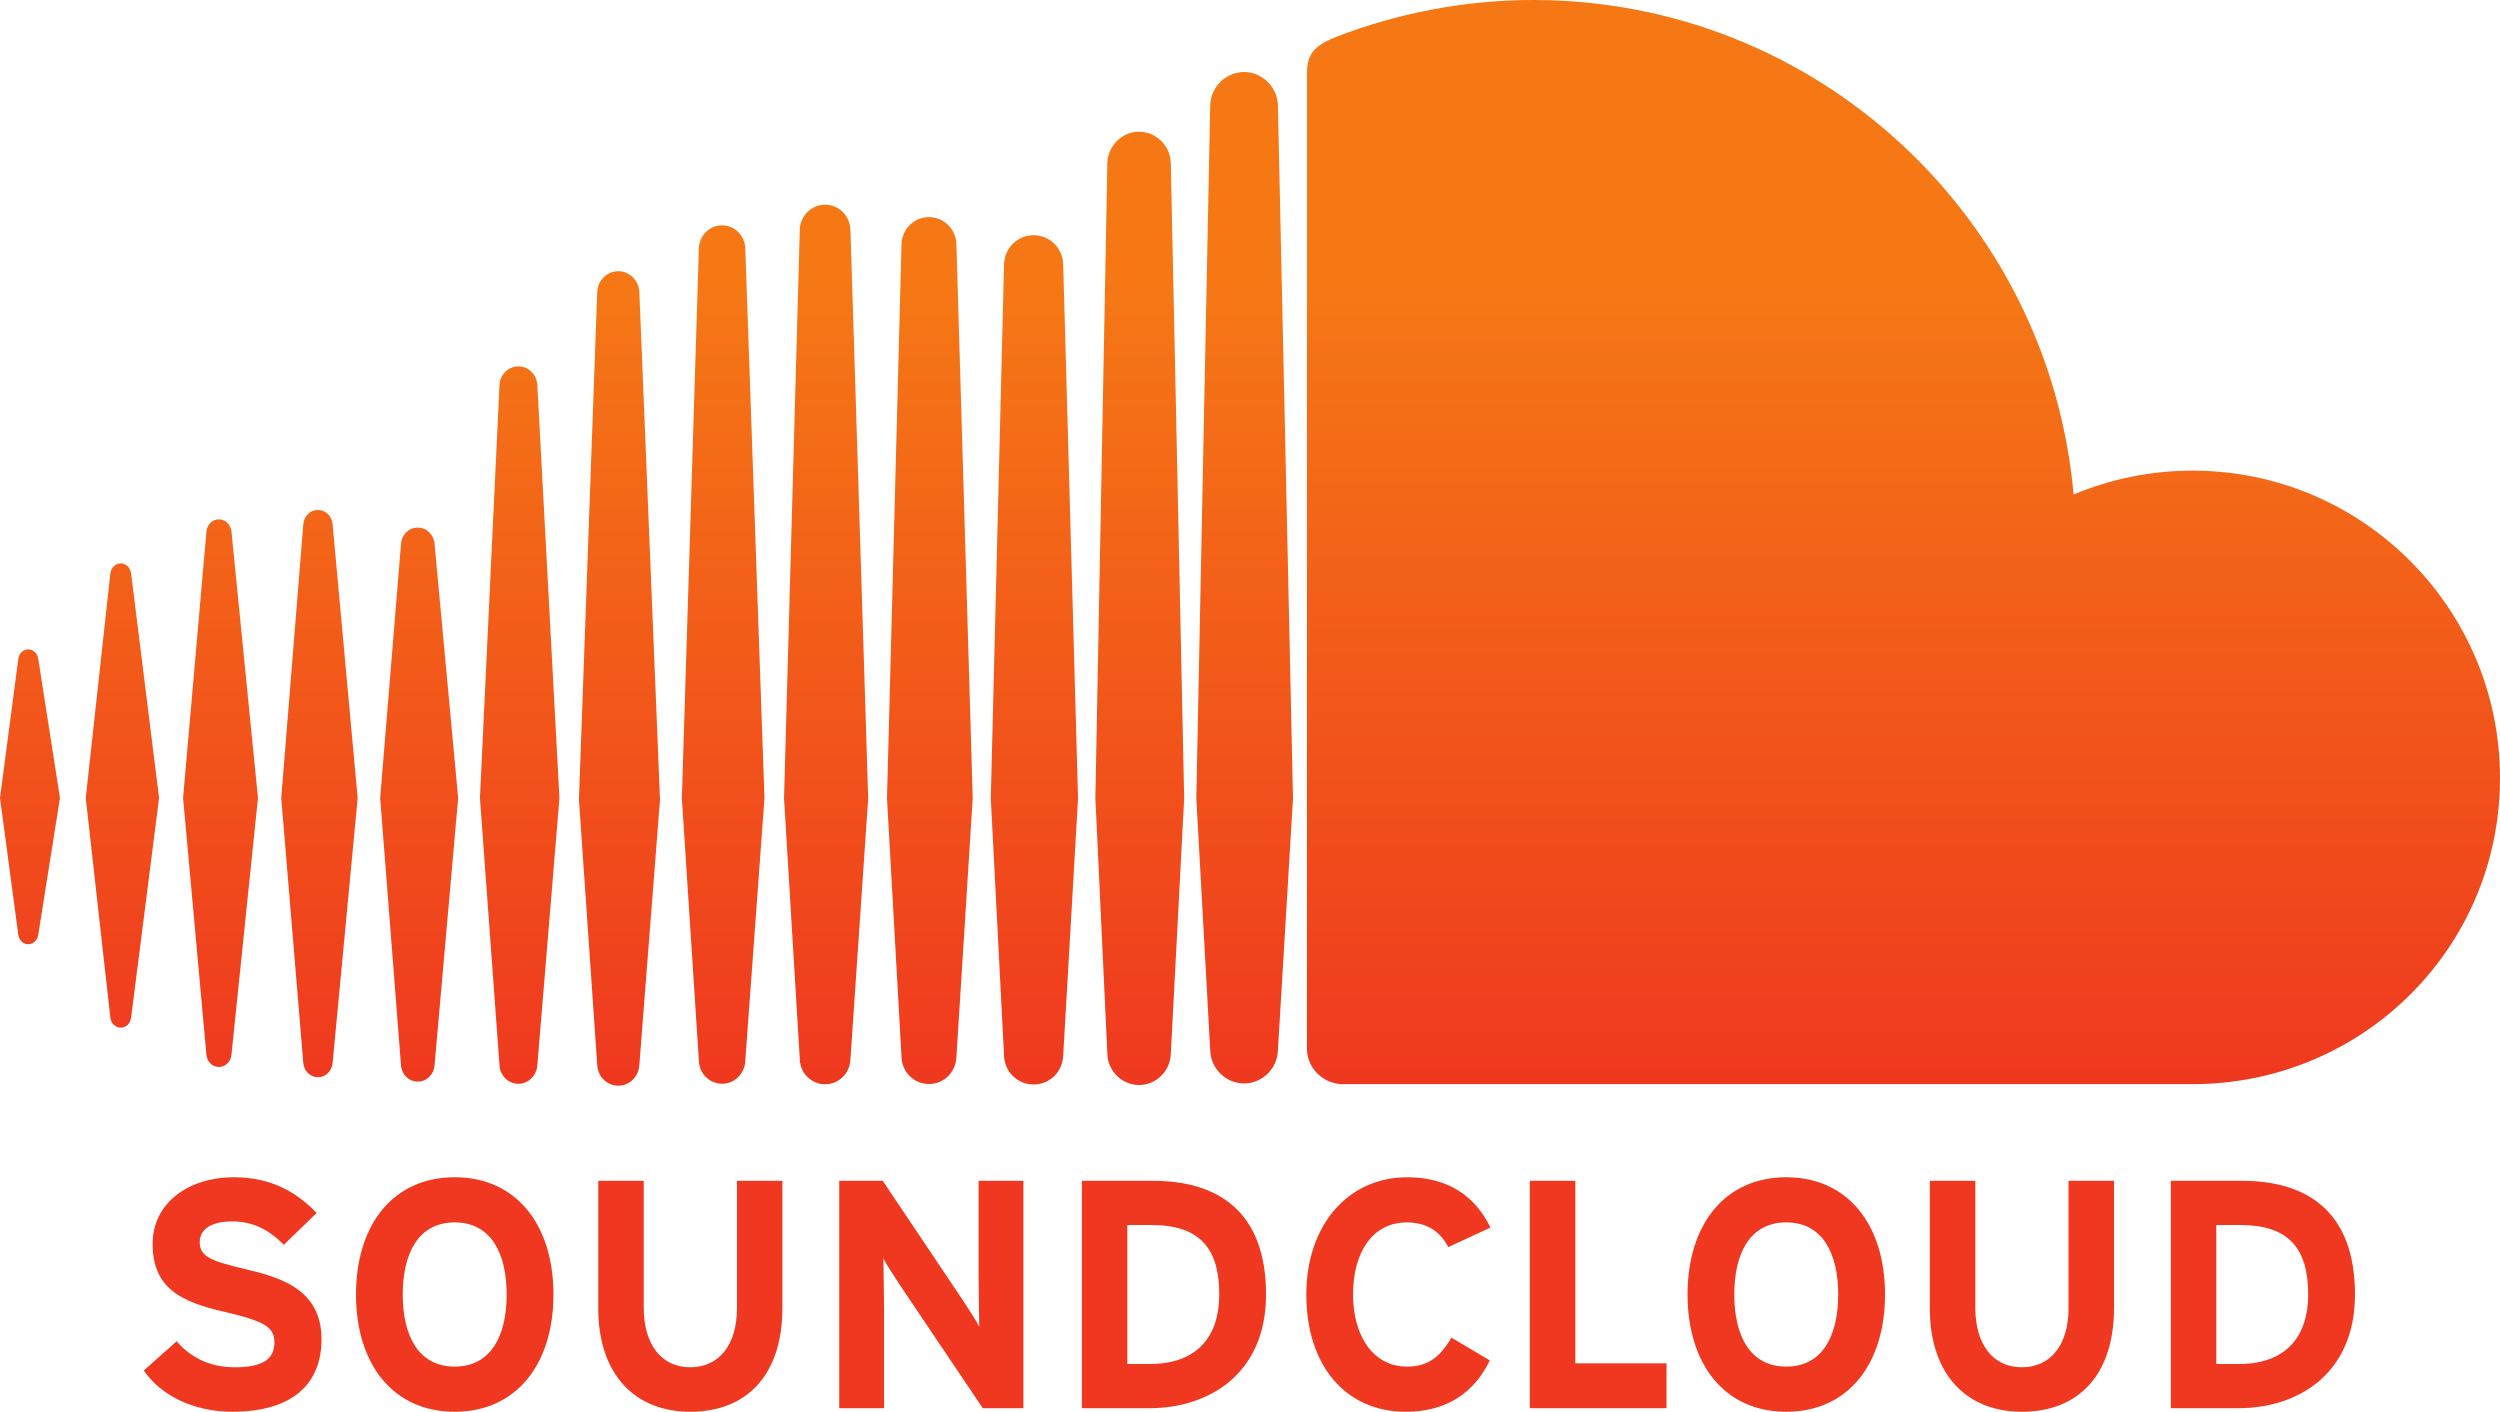 <?xml version="1.0" encoding="UTF-8" standalone="no"?>
<!-- Created with Inkscape (http://www.inkscape.org/) -->

<svg
   xmlns:dc="http://purl.org/dc/elements/1.1/"
   xmlns:cc="http://creativecommons.org/ns#"
   xmlns:rdf="http://www.w3.org/1999/02/22-rdf-syntax-ns#"
   xmlns:svg="http://www.w3.org/2000/svg"
   xmlns="http://www.w3.org/2000/svg"
   xmlns:sodipodi="http://sodipodi.sourceforge.net/DTD/sodipodi-0.dtd"
   xmlns:inkscape="http://www.inkscape.org/namespaces/inkscape"
   id="svg2"
   version="1.1"
   inkscape:version="0.91 r13725"
   xml:space="preserve"
   width="544.254"
   height="307.34"
   viewBox="0 0 544.254 307.34"
   sodipodi:docname="soundcloud.svg"><defs
     id="defs6"><linearGradient
       x1="0"
       y1="0"
       x2="1"
       y2="0"
       gradientUnits="userSpaceOnUse"
       gradientTransform="matrix(0,-108.887,-108.887,0,283.849,414.841)"
       spreadMethod="pad"
       id="linearGradient24"><stop
         style="stop-opacity:1;stop-color:#f57815"
         offset="0"
         id="stop26" /><stop
         style="stop-opacity:1;stop-color:#f57815"
         offset="0.266"
         id="stop28" /><stop
         style="stop-opacity:1;stop-color:#ef381f"
         offset="1"
         id="stop30" /></linearGradient><linearGradient
       x1="0"
       y1="0"
       x2="1"
       y2="0"
       gradientUnits="userSpaceOnUse"
       gradientTransform="matrix(0,-189.084,-189.084,0,260.095,543.88)"
       spreadMethod="pad"
       id="linearGradient46"><stop
         style="stop-opacity:1;stop-color:#f57815"
         offset="0"
         id="stop48" /><stop
         style="stop-opacity:1;stop-color:#f57815"
         offset="0.266"
         id="stop50" /><stop
         style="stop-opacity:1;stop-color:#ef381f"
         offset="1"
         id="stop52" /></linearGradient><linearGradient
       x1="0"
       y1="0"
       x2="1"
       y2="0"
       gradientUnits="userSpaceOnUse"
       gradientTransform="matrix(0,-189.084,-189.084,0,241.885,543.88)"
       spreadMethod="pad"
       id="linearGradient68"><stop
         style="stop-opacity:1;stop-color:#f57815"
         offset="0"
         id="stop70" /><stop
         style="stop-opacity:1;stop-color:#f57815"
         offset="0.266"
         id="stop72" /><stop
         style="stop-opacity:1;stop-color:#ef381f"
         offset="1"
         id="stop74" /></linearGradient><linearGradient
       x1="0"
       y1="0"
       x2="1"
       y2="0"
       gradientUnits="userSpaceOnUse"
       gradientTransform="matrix(0,-148.926,-148.926,0,283.85,543.88)"
       spreadMethod="pad"
       id="linearGradient90"><stop
         style="stop-opacity:1;stop-color:#f57815"
         offset="0"
         id="stop92" /><stop
         style="stop-opacity:1;stop-color:#f57815"
         offset="0.266"
         id="stop94" /><stop
         style="stop-opacity:1;stop-color:#ef381f"
         offset="1"
         id="stop96" /></linearGradient><linearGradient
       x1="0"
       y1="0"
       x2="1"
       y2="0"
       gradientUnits="userSpaceOnUse"
       gradientTransform="matrix(0,-117.676,-117.676,0,283.849,419.235)"
       spreadMethod="pad"
       id="linearGradient112"><stop
         style="stop-opacity:1;stop-color:#f57815"
         offset="0"
         id="stop114" /><stop
         style="stop-opacity:1;stop-color:#f57815"
         offset="0.266"
         id="stop116" /><stop
         style="stop-opacity:1;stop-color:#ef381f"
         offset="1"
         id="stop118" /></linearGradient><linearGradient
       x1="0"
       y1="0"
       x2="1"
       y2="0"
       gradientUnits="userSpaceOnUse"
       gradientTransform="matrix(0,-189.084,-189.084,0,209.736,543.88)"
       spreadMethod="pad"
       id="linearGradient134"><stop
         style="stop-opacity:1;stop-color:#f57815"
         offset="0"
         id="stop136" /><stop
         style="stop-opacity:1;stop-color:#f57815"
         offset="0.266"
         id="stop138" /><stop
         style="stop-opacity:1;stop-color:#ef381f"
         offset="1"
         id="stop140" /></linearGradient><linearGradient
       x1="0"
       y1="0"
       x2="1"
       y2="0"
       gradientUnits="userSpaceOnUse"
       gradientTransform="matrix(0,-189.084,-189.084,0,205.887,543.88)"
       spreadMethod="pad"
       id="linearGradient156"><stop
         style="stop-opacity:1;stop-color:#f57815"
         offset="0"
         id="stop158" /><stop
         style="stop-opacity:1;stop-color:#f57815"
         offset="0.266"
         id="stop160" /><stop
         style="stop-opacity:1;stop-color:#ef381f"
         offset="1"
         id="stop162" /></linearGradient><linearGradient
       x1="0"
       y1="0"
       x2="1"
       y2="0"
       gradientUnits="userSpaceOnUse"
       gradientTransform="matrix(0,-189.084,-189.084,0,228.053,543.88)"
       spreadMethod="pad"
       id="linearGradient178"><stop
         style="stop-opacity:1;stop-color:#f57815"
         offset="0"
         id="stop180" /><stop
         style="stop-opacity:1;stop-color:#f57815"
         offset="0.266"
         id="stop182" /><stop
         style="stop-opacity:1;stop-color:#ef381f"
         offset="1"
         id="stop184" /></linearGradient><linearGradient
       x1="0"
       y1="0"
       x2="1"
       y2="0"
       gradientUnits="userSpaceOnUse"
       gradientTransform="matrix(0,-189.084,-189.084,0,223.816,543.88)"
       spreadMethod="pad"
       id="linearGradient200"><stop
         style="stop-opacity:1;stop-color:#f57815"
         offset="0"
         id="stop202" /><stop
         style="stop-opacity:1;stop-color:#f57815"
         offset="0.266"
         id="stop204" /><stop
         style="stop-opacity:1;stop-color:#ef381f"
         offset="1"
         id="stop206" /></linearGradient><linearGradient
       x1="0"
       y1="0"
       x2="1"
       y2="0"
       gradientUnits="userSpaceOnUse"
       gradientTransform="matrix(0,-189.084,-189.084,0,135.576,543.88)"
       spreadMethod="pad"
       id="linearGradient222"><stop
         style="stop-opacity:1;stop-color:#f57815"
         offset="0"
         id="stop224" /><stop
         style="stop-opacity:1;stop-color:#f57815"
         offset="0.266"
         id="stop226" /><stop
         style="stop-opacity:1;stop-color:#ef381f"
         offset="1"
         id="stop228" /></linearGradient><linearGradient
       x1="0"
       y1="0"
       x2="1"
       y2="0"
       gradientUnits="userSpaceOnUse"
       gradientTransform="matrix(0,-189.084,-189.084,0,278.445,543.88)"
       spreadMethod="pad"
       id="linearGradient244"><stop
         style="stop-opacity:1;stop-color:#f57815"
         offset="0"
         id="stop246" /><stop
         style="stop-opacity:1;stop-color:#f57815"
         offset="0.266"
         id="stop248" /><stop
         style="stop-opacity:1;stop-color:#ef381f"
         offset="1"
         id="stop250" /></linearGradient><linearGradient
       x1="0"
       y1="0"
       x2="1"
       y2="0"
       gradientUnits="userSpaceOnUse"
       gradientTransform="matrix(0,-189.084,-189.084,0,152.942,543.88)"
       spreadMethod="pad"
       id="linearGradient266"><stop
         style="stop-opacity:1;stop-color:#f57815"
         offset="0"
         id="stop268" /><stop
         style="stop-opacity:1;stop-color:#f57815"
         offset="0.266"
         id="stop270" /><stop
         style="stop-opacity:1;stop-color:#ef381f"
         offset="1"
         id="stop272" /></linearGradient><linearGradient
       x1="0"
       y1="0"
       x2="1"
       y2="0"
       gradientUnits="userSpaceOnUse"
       gradientTransform="matrix(0,-189.084,-189.084,0,170.45,543.88)"
       spreadMethod="pad"
       id="linearGradient288"><stop
         style="stop-opacity:1;stop-color:#f57815"
         offset="0"
         id="stop290" /><stop
         style="stop-opacity:1;stop-color:#f57815"
         offset="0.266"
         id="stop292" /><stop
         style="stop-opacity:1;stop-color:#ef381f"
         offset="1"
         id="stop294" /></linearGradient><linearGradient
       x1="0"
       y1="0"
       x2="1"
       y2="0"
       gradientUnits="userSpaceOnUse"
       gradientTransform="matrix(0,-189.084,-189.084,0,187.828,543.88)"
       spreadMethod="pad"
       id="linearGradient310"><stop
         style="stop-opacity:1;stop-color:#f57815"
         offset="0"
         id="stop312" /><stop
         style="stop-opacity:1;stop-color:#f57815"
         offset="0.266"
         id="stop314" /><stop
         style="stop-opacity:1;stop-color:#ef381f"
         offset="1"
         id="stop316" /></linearGradient><linearGradient
       x1="0"
       y1="0"
       x2="1"
       y2="0"
       gradientUnits="userSpaceOnUse"
       gradientTransform="matrix(0,-70.312,-70.312,0,155.625,393.551)"
       spreadMethod="pad"
       id="linearGradient332"><stop
         style="stop-opacity:1;stop-color:#f57815"
         offset="0"
         id="stop334" /><stop
         style="stop-opacity:1;stop-color:#f57815"
         offset="0.266"
         id="stop336" /><stop
         style="stop-opacity:1;stop-color:#ef381f"
         offset="1"
         id="stop338" /></linearGradient><linearGradient
       x1="0"
       y1="0"
       x2="1"
       y2="0"
       gradientUnits="userSpaceOnUse"
       gradientTransform="matrix(0,-189.084,-189.084,0,296.71,543.88)"
       spreadMethod="pad"
       id="linearGradient354"><stop
         style="stop-opacity:1;stop-color:#f57815"
         offset="0"
         id="stop356" /><stop
         style="stop-opacity:1;stop-color:#f57815"
         offset="0.266"
         id="stop358" /><stop
         style="stop-opacity:1;stop-color:#ef381f"
         offset="1"
         id="stop360" /></linearGradient><linearGradient
       x1="0"
       y1="0"
       x2="1"
       y2="0"
       gradientUnits="userSpaceOnUse"
       gradientTransform="matrix(0,-189.084,-189.084,0,85.16,543.88)"
       spreadMethod="pad"
       id="linearGradient376"><stop
         style="stop-opacity:1;stop-color:#f57815"
         offset="0"
         id="stop378" /><stop
         style="stop-opacity:1;stop-color:#f57815"
         offset="0.266"
         id="stop380" /><stop
         style="stop-opacity:1;stop-color:#ef381f"
         offset="1"
         id="stop382" /></linearGradient><linearGradient
       x1="0"
       y1="0"
       x2="1"
       y2="0"
       gradientUnits="userSpaceOnUse"
       gradientTransform="matrix(0,-189.084,-189.084,0,101.26,543.88)"
       spreadMethod="pad"
       id="linearGradient398"><stop
         style="stop-opacity:1;stop-color:#f57815"
         offset="0"
         id="stop400" /><stop
         style="stop-opacity:1;stop-color:#f57815"
         offset="0.266"
         id="stop402" /><stop
         style="stop-opacity:1;stop-color:#ef381f"
         offset="1"
         id="stop404" /></linearGradient><linearGradient
       x1="0"
       y1="0"
       x2="1"
       y2="0"
       gradientUnits="userSpaceOnUse"
       gradientTransform="matrix(0,-189.084,-189.084,0,118.347,543.88)"
       spreadMethod="pad"
       id="linearGradient420"><stop
         style="stop-opacity:1;stop-color:#f57815"
         offset="0"
         id="stop422" /><stop
         style="stop-opacity:1;stop-color:#f57815"
         offset="0.266"
         id="stop424" /><stop
         style="stop-opacity:1;stop-color:#ef381f"
         offset="1"
         id="stop426" /></linearGradient><linearGradient
       x1="0"
       y1="0"
       x2="1"
       y2="0"
       gradientUnits="userSpaceOnUse"
       gradientTransform="matrix(0,-188.821,-188.821,0,411.449,543.88)"
       spreadMethod="pad"
       id="linearGradient442"><stop
         style="stop-opacity:1;stop-color:#f57815"
         offset="0"
         id="stop444" /><stop
         style="stop-opacity:1;stop-color:#f57815"
         offset="0"
         id="stop446" /><stop
         style="stop-opacity:1;stop-color:#f57815"
         offset="0"
         id="stop448" /><stop
         style="stop-opacity:1;stop-color:#f57815"
         offset="0.263"
         id="stop450" /><stop
         style="stop-opacity:1;stop-color:#ef381f"
         offset="1"
         id="stop452" /></linearGradient><clipPath
       clipPathUnits="userSpaceOnUse"
       id="clipPath460"><path
         d="m 0,841.89 595.28,0 L 595.28,0 0,0 0,841.89 Z"
         id="path462"
         inkscape:connector-curvature="0" /></clipPath></defs><sodipodi:namedview
     pagecolor="#ffffff"
     bordercolor="#666666"
     borderopacity="1"
     objecttolerance="10"
     gridtolerance="10"
     guidetolerance="10"
     inkscape:pageopacity="0"
     inkscape:pageshadow="2"
     inkscape:window-width="732"
     inkscape:window-height="480"
     id="namedview4"
     showgrid="false"
     fit-margin-top="0"
     fit-margin-left="0"
     fit-margin-right="0"
     fit-margin-bottom="0"
     inkscape:zoom="0.22425732"
     inkscape:cx="272.12624"
     inkscape:cy="153.67035"
     inkscape:window-x="0"
     inkscape:window-y="0"
     inkscape:window-maximized="0"
     inkscape:current-layer="g10" /><g
     id="g10"
     inkscape:groupmode="layer"
     inkscape:label="sc_cmyk_gradient"
     transform="matrix(1.25,0,0,-1.25,-99.924,679.851)"><g
       id="g12"><g
         id="g14"><g
           id="g20"><g
             id="g22"><path
               d="m 283.848,360.384 10e-4,0.009 0,0.005 -10e-4,-0.014 z"
               style="fill:url(#linearGradient24);stroke:none"
               id="path32"
               inkscape:connector-curvature="0" /></g></g></g></g><g
       id="g34"><g
         id="g36"><g
           id="g42"><g
             id="g44"><path
               d="m 254.802,497.781 -2.304,-92.95 2.305,-44.726 c 0.054,-2.849 2.319,-5.099 5.154,-5.099 l 0,0 c 2.827,0 5.091,2.25 5.153,5.131 l 0,0 0,-0.037 2.582,44.725 -2.582,92.965 c -0.062,2.871 -2.326,5.126 -5.153,5.126 l 0,0 c -2.835,0 -5.1,-2.257 -5.155,-5.135"
               style="fill:url(#linearGradient46);stroke:none"
               id="path54"
               inkscape:connector-curvature="0" /></g></g></g></g><g
       id="g56"><g
         id="g58"><g
           id="g64"><g
             id="g66"><path
               d="m 236.946,501.309 -2.525,-96.474 2.527,-45.009 c 0.059,-2.643 2.16,-4.737 4.782,-4.737 l 0,0 c 2.612,0 4.711,2.094 4.782,4.76 l 0,0 0,-0.032 2.838,45.018 -2.838,96.479 c -0.071,2.665 -2.17,4.752 -4.782,4.752 l 0,0 c -2.622,0 -4.723,-2.09 -4.784,-4.757"
               style="fill:url(#linearGradient68);stroke:none"
               id="path76"
               inkscape:connector-curvature="0" /></g></g></g></g><g
       id="g78"><g
         id="g80"><g
           id="g86"><g
             id="g88"><path
               d="m 283.85,360.413 -0.001,-0.015 0.001,0.008 0,0.011 c 0,-10e-4 0,-0.002 0,-0.004"
               style="fill:url(#linearGradient90);stroke:none"
               id="path98"
               inkscape:connector-curvature="0" /></g></g></g></g><g
       id="g100"><g
         id="g102"><g
           id="g108"><g
             id="g110"><path
               d="m 283.848,360.383 10e-4,0.01 0,0.004 -10e-4,-0.014 z"
               style="fill:url(#linearGradient112);stroke:none"
               id="path120"
               inkscape:connector-curvature="0" /></g></g></g></g><g
       id="g122"><g
         id="g124"><g
           id="g130"><g
             id="g132"><path
               d="m 209.735,359.113 0.002,0.027 -0.002,-0.027 z"
               style="fill:url(#linearGradient134);stroke:none"
               id="path142"
               inkscape:connector-curvature="0" /></g></g></g></g><g
       id="g144"><g
         id="g146"><g
           id="g152"><g
             id="g154"><path
               d="m 201.655,500.62 c 0,-0.002 -2.963,-95.771 -2.963,-95.771 l 0,0 2.966,-45.727 c 0.075,-2.227 1.85,-3.987 4.039,-3.987 l 0,0 c 2.177,0 3.95,1.755 4.04,4.005 l 0,0 3.344,45.709 -3.344,95.773 c -0.089,2.25 -1.863,4.012 -4.04,4.012 l 0,0 c -2.189,0 -3.964,-1.764 -4.042,-4.014"
               style="fill:url(#linearGradient156);stroke:none"
               id="path164"
               inkscape:connector-curvature="0" /></g></g></g></g><g
       id="g166"><g
         id="g168"><g
           id="g174"><g
             id="g176"><path
               d="m 228.053,359.42 -0.001,-0.023 0.002,0.026 c 0,-10e-4 -0.001,-0.002 -0.001,-0.003"
               style="fill:url(#linearGradient178);stroke:none"
               id="path186"
               inkscape:connector-curvature="0" /></g></g></g></g><g
       id="g188"><g
         id="g190"><g
           id="g196"><g
             id="g198"><path
               d="m 219.231,503.842 -2.744,-98.998 2.747,-45.443 c 0.068,-2.433 2.005,-4.357 4.41,-4.357 l 0,0 c 2.395,0 4.33,1.923 4.409,4.376 l 0,0 3.092,45.42 -3.091,99.004 c -0.079,2.46 -2.014,4.385 -4.41,4.385 l 0,0 c -2.405,0 -4.342,-1.928 -4.413,-4.387"
               style="fill:url(#linearGradient200);stroke:none"
               id="path208"
               inkscape:connector-curvature="0" /></g></g></g></g><g
       id="g210"><g
         id="g212"><g
           id="g218"><g
             id="g220"><path
               d="m 132.761,452.559 -3.841,-47.669 3.841,-46.116 c 0.107,-1.426 1.207,-2.505 2.557,-2.505 l 0,0 c 1.332,0 2.429,1.079 2.55,2.505 l 0,0 4.363,46.116 -4.363,47.678 c -0.121,1.424 -1.218,2.501 -2.55,2.501 l 0,0 c -1.35,0 -2.45,-1.079 -2.557,-2.51"
               style="fill:url(#linearGradient222);stroke:none"
               id="path230"
               inkscape:connector-curvature="0" /></g></g></g></g><g
       id="g232"><g
         id="g234"><g
           id="g240"><g
             id="g242"><path
               d="m 275.347,520.044 c -1.504,-0.984 -2.519,-2.683 -2.549,-4.612 l 0,0 -0.02,-1.043 -2.066,-109.536 c 0,-0.066 2.086,-44.465 2.086,-44.465 l 0,0 c 10e-4,-0.063 0.009,-0.126 0.013,-0.188 l 0,0 c 0.062,-1.241 0.533,-2.384 1.286,-3.285 l 0,0 c 1.017,-1.219 2.54,-2.001 4.226,-2.001 l 0,0 c 1.499,0 2.867,0.617 3.867,1.615 l 0,0 c 0.999,0.995 1.632,2.368 1.66,3.884 l 0,0 0.231,4.395 2.096,40.01 -2.327,110.618 c -0.032,1.896 -1.012,3.572 -2.474,4.561 l 0,0 c -0.878,0.595 -1.929,0.943 -3.053,0.943 l 0,0 c -1.092,0 -2.114,-0.331 -2.976,-0.896"
               style="fill:url(#linearGradient244);stroke:none"
               id="path252"
               inkscape:connector-curvature="0" /></g></g></g></g><g
       id="g254"><g
         id="g256"><g
           id="g262"><g
             id="g264"><path
               d="m 149.776,449.104 -3.625,-44.218 3.625,-46.496 c 0.098,-1.638 1.355,-2.881 2.924,-2.881 l 0,0 c 1.554,0 2.811,1.242 2.925,2.883 l 0,0 4.107,46.494 -4.107,44.236 c -0.112,1.63 -1.37,2.87 -2.925,2.87 l 0,0 c -1.569,0 -2.826,-1.241 -2.924,-2.888"
               style="fill:url(#linearGradient266);stroke:none"
               id="path274"
               inkscape:connector-curvature="0" /></g></g></g></g><g
       id="g276"><g
         id="g278"><g
           id="g284"><g
             id="g286"><path
               d="m 166.93,476.81 c 0,-0.002 -3.404,-71.942 -3.404,-71.942 l 0,0 3.404,-46.492 c 0.089,-1.815 1.538,-3.25 3.298,-3.25 l 0,0 c 1.744,0 3.191,1.435 3.295,3.26 l 0,0 0,-0.014 3.851,46.496 -3.851,71.945 c -0.104,1.829 -1.551,3.26 -3.295,3.26 l 0,0 c -1.76,0 -3.209,-1.434 -3.298,-3.263"
               style="fill:url(#linearGradient288);stroke:none"
               id="path296"
               inkscape:connector-curvature="0" /></g></g></g></g><g
       id="g298"><g
         id="g300"><g
           id="g306"><g
             id="g308"><path
               d="m 183.95,493.012 c 0,-0.005 -3.181,-88.395 -3.181,-88.395 l 0,0 3.185,-46.204 c 0.082,-2.021 1.693,-3.617 3.668,-3.617 l 0,0 c 1.957,0 3.566,1.59 3.665,3.624 l 0,0 3.601,46.197 -3.6,88.395 c -0.094,2.039 -1.705,3.635 -3.666,3.635 l 0,0 c -1.975,0 -3.586,-1.596 -3.672,-3.635 m 7.338,-134.581 c 0,0 0,0 0,0"
               style="fill:url(#linearGradient310);stroke:none"
               id="path318"
               inkscape:connector-curvature="0" /></g></g></g></g><g
       id="g320"><g
         id="g322"><g
           id="g328"><g
             id="g330"><path
               d="m 155.625,358.392 0,-0.006 0.001,0.009 c 0,-0.002 -0.001,-0.002 -0.001,-0.003"
               style="fill:url(#linearGradient332);stroke:none"
               id="path340"
               inkscape:connector-curvature="0" /></g></g></g></g><g
       id="g342"><g
         id="g344"><g
           id="g350"><g
             id="g352"><path
               d="m 292.89,529.987 c -1.309,-1.08 -2.156,-2.713 -2.18,-4.536 l 0,0 -0.013,-0.608 -2.405,-120.036 1.227,-22.189 1.192,-21.594 c 0.042,-3.197 2.686,-5.835 5.9,-5.835 l 0,0 c 3.203,0 5.847,2.638 5.892,5.881 l 0,0 0,-0.05 0,-10e-4 2.626,43.788 0,10e-4 -2.626,120.652 c -0.028,2.13 -1.189,3.996 -2.892,5.026 l 0,0 c -0.882,0.534 -1.906,0.847 -3,0.847 l 0,0 c -1.406,0 -2.703,-0.506 -3.721,-1.346"
               style="fill:url(#linearGradient354);stroke:none"
               id="path362"
               inkscape:connector-curvature="0" /></g></g></g></g><g
       id="g364"><g
         id="g366"><g
           id="g372"><g
             id="g374"><path
               d="m 83.122,429.084 -3.183,-24.18 3.183,-23.768 c 0.12,-1.002 0.838,-1.702 1.746,-1.702 l 0,0 c 0.883,0 1.598,0.694 1.743,1.693 l 0,0 3.77,23.777 -3.77,24.189 c -0.144,0.997 -0.86,1.695 -1.743,1.695 l 0,0 c -0.908,0 -1.626,-0.702 -1.746,-1.704"
               style="fill:url(#linearGradient376);stroke:none"
               id="path384"
               inkscape:connector-curvature="0" /></g></g></g></g><g
       id="g386"><g
         id="g388"><g
           id="g394"><g
             id="g396"><path
               d="m 99.156,444.003 c 0,-0.003 -4.282,-39.099 -4.282,-39.099 l 0,0 4.282,-38.238 c 0.123,-1.023 0.885,-1.765 1.81,-1.765 l 0,0 c 0.918,0 1.66,0.723 1.807,1.756 l 0,0 4.872,38.247 -4.87,39.101 c -0.149,1.039 -0.891,1.758 -1.809,1.758 l 0,0 c -0.925,0 -1.687,-0.74 -1.81,-1.76"
               style="fill:url(#linearGradient398);stroke:none"
               id="path406"
               inkscape:connector-curvature="0" /></g></g></g></g><g
       id="g408"><g
         id="g410"><g
           id="g416"><g
             id="g418"><path
               d="m 115.888,451.292 c 0,-0.002 -4.063,-46.392 -4.063,-46.392 l 0,0 4.063,-44.699 c 0.115,-1.243 1.033,-2.141 2.183,-2.141 l 0,0 c 1.13,0 2.045,0.898 2.179,2.132 l 0,0 4.618,44.708 -4.615,46.394 c -0.137,1.24 -1.052,2.136 -2.182,2.136 l 0,0 c -1.15,0 -2.068,-0.899 -2.183,-2.138"
               style="fill:url(#linearGradient420);stroke:none"
               id="path428"
               inkscape:connector-curvature="0" /></g></g></g></g><g
       id="g430"><g
         id="g432"><g
           id="g438"><g
             id="g440"><path
               d="m 312.711,537.481 c -4.043,-1.567 -5.115,-3.171 -5.154,-6.297 l 0,0 0,-169.973 c 0.042,-3.278 2.586,-5.825 5.785,-6.145 l 0,0 c 0.136,-0.014 148.449,0 148.449,0 l 0,0 c 29.577,0 53.551,23.71 53.551,53.29 l 0,0 c 0,29.581 -23.974,53.558 -53.551,53.558 l 0,0 c -7.338,0 -14.34,-1.488 -20.714,-4.159 l 0,0 c -4.263,48.263 -44.735,86.126 -94.106,86.126 l 0,0 c -12.082,0 -23.858,-2.375 -34.26,-6.4"
               style="fill:url(#linearGradient442);stroke:none"
               id="path454"
               inkscape:connector-curvature="0" /></g></g></g></g><g
       id="g456"><g
         id="g458"
         clip-path="url(#clipPath460)"><g
           id="g464"
           transform="translate(469.83,306.322)"><path
             d="m 0,0 -3.896,0 0,24.209 4.186,0 C 8.653,24.209 12.105,20.2 12.105,12.104 12.105,4.863 8.321,0 0,0 m 0.575,31.907 -12.39,0 0,-39.599 11.815,0 c 10.198,0 20.255,5.886 20.255,19.796 0,14.487 -8.363,19.803 -19.68,19.803 M -29.637,9.673 c 0,-6.332 -3.101,-10.24 -8.138,-10.24 -5.039,0 -8.093,4.018 -8.093,10.35 l 0,22.124 -7.92,0 0,-22.234 c 0,-11.537 6.452,-17.986 16.013,-17.986 10.066,0 16.066,6.624 16.066,18.096 l 0,22.124 -7.928,0 0,-22.234 z M -78.79,-0.449 c -6.397,0 -9.055,5.483 -9.055,12.553 0,7.075 2.658,12.557 9.055,12.557 6.387,0 9.041,-5.482 9.041,-12.557 0,-7.07 -2.654,-12.553 -9.041,-12.553 m 0,32.976 c -10.809,0 -17.196,-8.368 -17.196,-20.423 0,-12.053 6.387,-20.417 17.196,-20.417 10.802,0 17.198,8.364 17.198,20.417 0,12.055 -6.396,20.423 -17.198,20.423 m -36.742,-0.62 -7.924,0 0,-39.599 23.81,0 0,7.806 -15.886,0 0,31.793 z m -29.373,-7.246 c 3.562,0 5.828,-1.583 7.241,-4.296 l 7.347,3.397 c -2.487,5.146 -7.01,8.765 -14.477,8.765 -10.347,0 -17.587,-8.368 -17.587,-20.423 0,-12.498 6.946,-20.417 17.306,-20.417 7.185,0 11.934,3.337 14.651,8.941 l -6.677,3.963 c -2.09,-3.512 -4.186,-5.04 -7.749,-5.04 -5.943,0 -9.396,5.432 -9.396,12.553 0,7.352 3.406,12.557 9.341,12.557 M -189.65,0 l -3.906,0 0,24.209 4.192,0 c 8.371,0 11.822,-4.009 11.822,-12.105 C -177.542,4.863 -181.335,0 -189.65,0 m 0.562,31.907 -12.382,0 0,-39.599 11.82,0 c 10.18,0 20.254,5.886 20.254,19.796 0,14.487 -8.376,19.803 -19.692,19.803 m -30.37,-16.747 c 0,-2.205 0.11,-7.182 0.11,-8.657 -0.506,1.018 -1.809,3.005 -2.768,4.476 l -14.034,20.928 -7.579,0 0,-39.599 7.809,0 0,17.423 c 0,2.205 -0.116,7.183 -0.116,8.656 0.514,-1.018 1.814,-2.996 2.769,-4.473 l 14.541,-21.606 7.076,0 0,39.599 -7.808,0 0,-16.747 z m -42.088,-5.487 c 0,-6.332 -3.11,-10.24 -8.141,-10.24 -5.035,0 -8.09,4.018 -8.09,10.35 l 0,22.124 -7.919,0 0,-22.234 c 0,-11.537 6.451,-17.986 16.009,-17.986 10.065,0 16.06,6.624 16.06,18.096 l 0,22.124 -7.919,0 0,-22.234 z m -49.15,-10.122 c -6.395,0 -9.054,5.483 -9.054,12.553 0,7.075 2.659,12.557 9.054,12.557 6.392,0 9.047,-5.482 9.047,-12.557 0,-7.07 -2.655,-12.553 -9.047,-12.553 m 0,32.976 c -10.803,0 -17.195,-8.368 -17.195,-20.423 0,-12.053 6.392,-20.417 17.195,-20.417 10.8,0 17.195,8.364 17.195,20.417 0,12.055 -6.395,20.423 -17.195,20.423 m -36.438,-16.006 c -6.281,1.476 -7.974,2.265 -7.974,4.752 0,1.75 1.412,3.564 5.653,3.564 3.622,0 6.451,-1.477 8.994,-4.075 l 5.718,5.544 c -3.737,3.898 -8.261,6.221 -14.426,6.221 -7.809,0 -14.141,-4.416 -14.141,-11.602 0,-7.799 5.091,-10.122 12.387,-11.812 7.467,-1.699 8.824,-2.837 8.824,-5.381 0,-2.998 -2.211,-4.299 -6.904,-4.299 -3.789,0 -7.348,1.301 -10.125,4.53 l -5.713,-5.093 c 2.999,-4.412 8.772,-7.183 15.386,-7.183 10.804,0 15.558,5.088 15.558,12.613 0,8.601 -6.957,10.748 -13.237,12.221"
             style="fill:#ef381f;fill-opacity:1;fill-rule:nonzero;stroke:none"
             id="path466"
             inkscape:connector-curvature="0" /></g></g></g></g></svg>